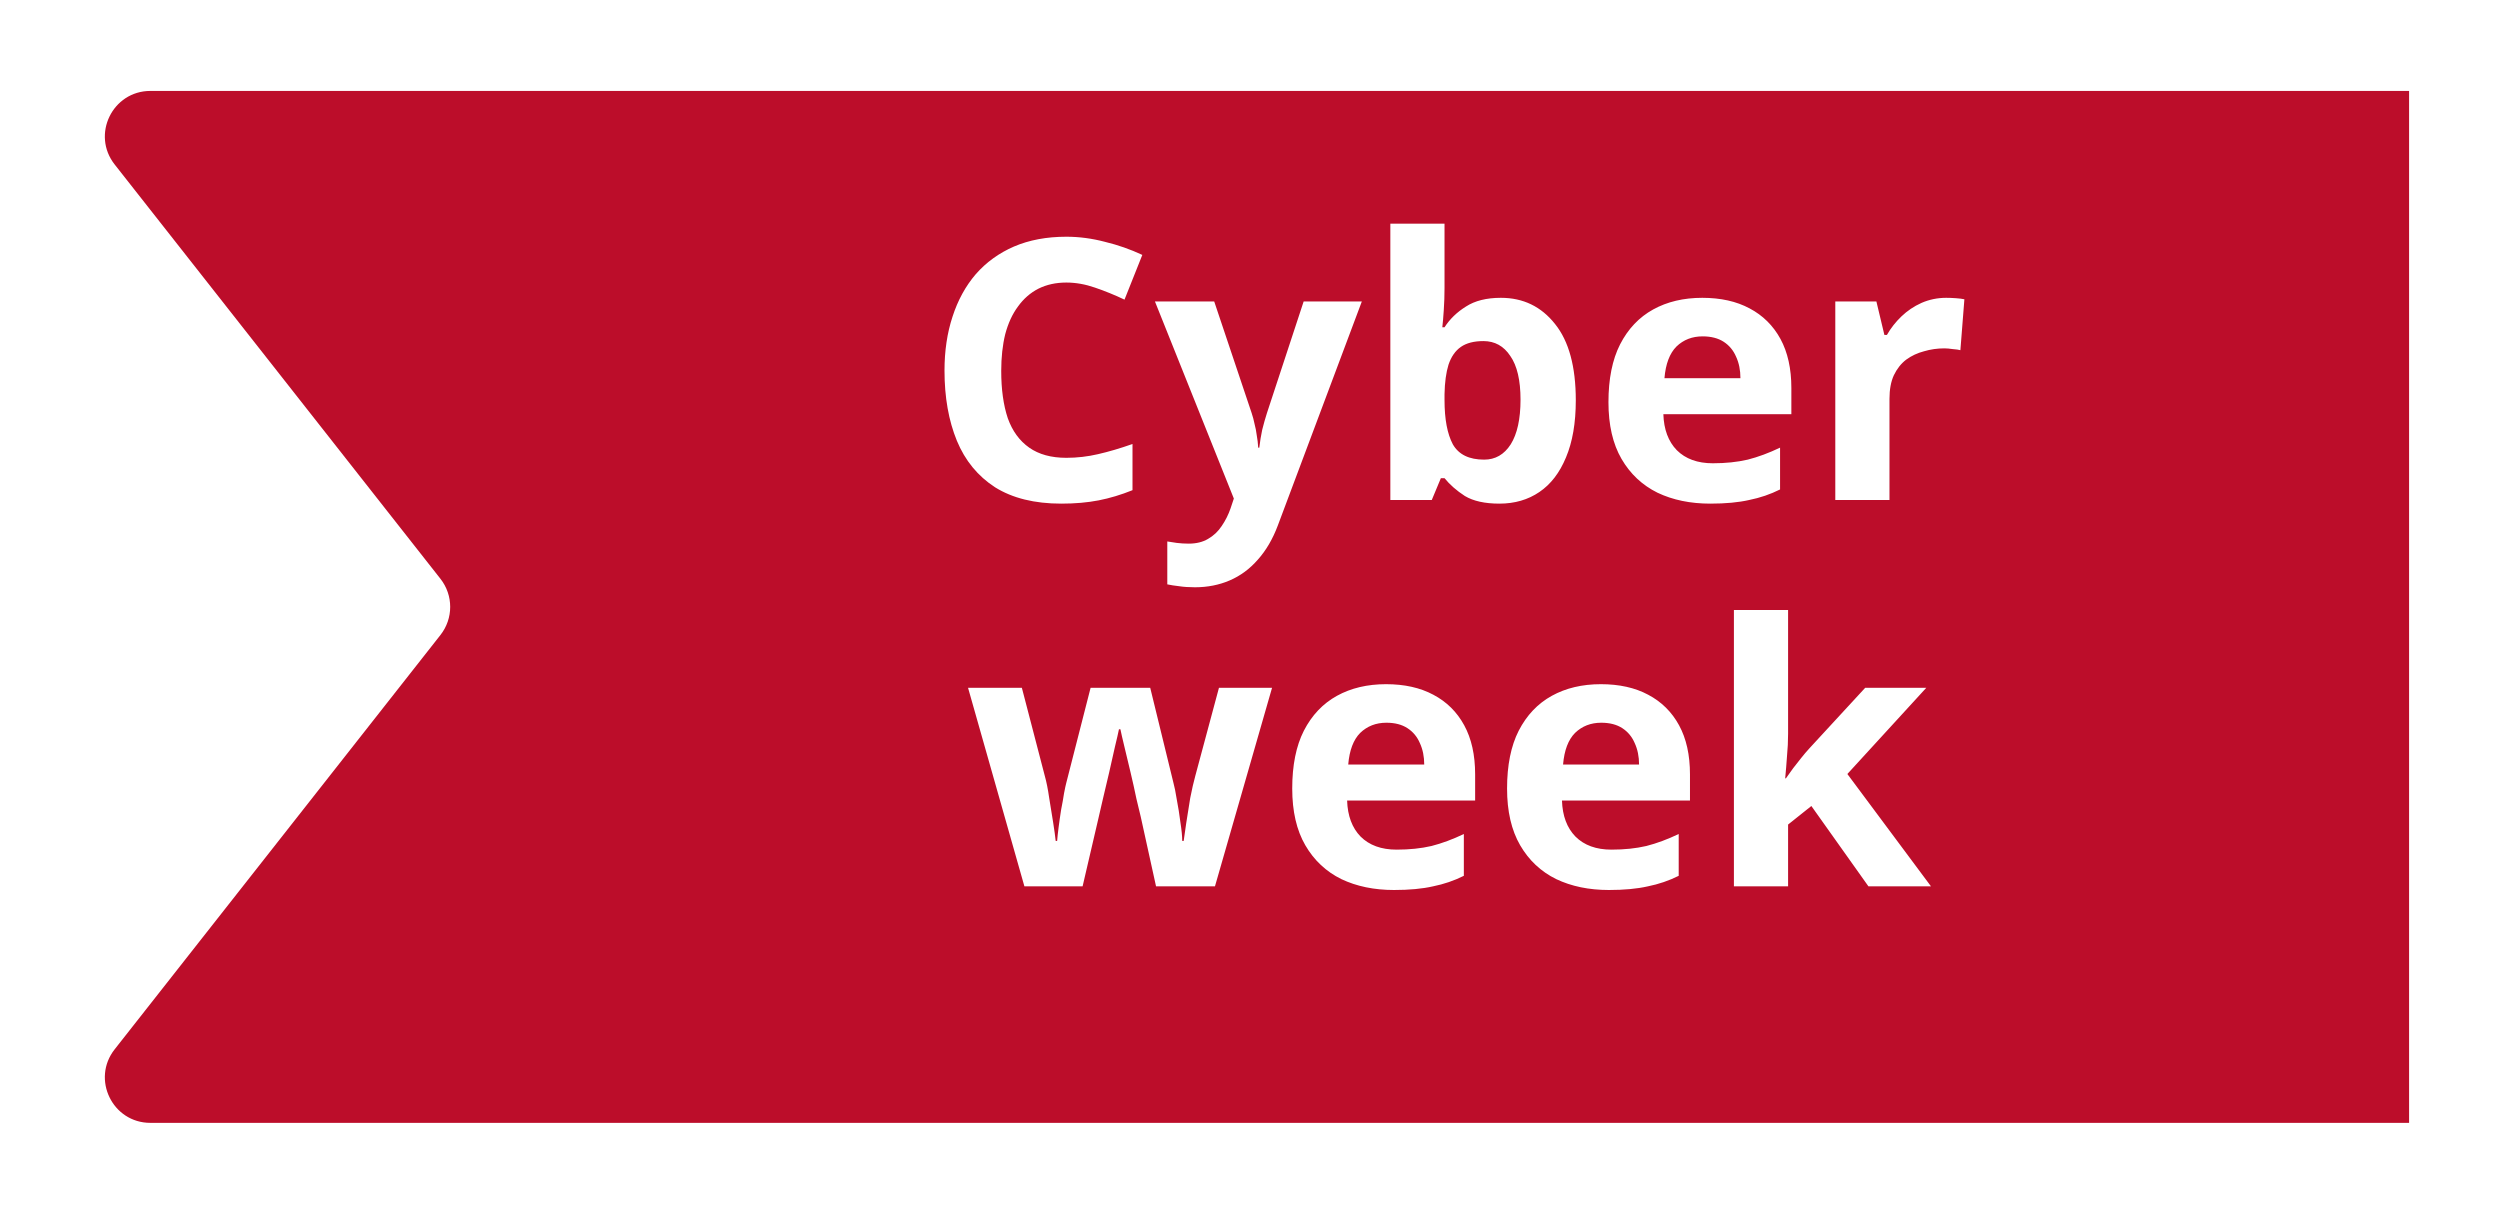 <svg width="110" height="54" viewBox="0 0 110 54" fill="none" xmlns="http://www.w3.org/2000/svg">
<g filter="url(#filter0_d_365_10660)">
<path d="M107 47.406L7.617 47.406C5.948 47.406 5.013 45.482 6.045 44.17L20.38 25.94C20.951 25.214 20.951 24.193 20.38 23.467L6.045 5.237C5.013 3.925 5.948 2.001 7.617 2.001L107 2.001L107 47.406Z" fill="#BC0D2A"/>
</g>
<path d="M46.918 12.432C46.459 12.432 46.048 12.523 45.686 12.704C45.334 12.885 45.035 13.147 44.79 13.488C44.544 13.819 44.358 14.224 44.23 14.704C44.112 15.184 44.054 15.723 44.054 16.32C44.054 17.131 44.15 17.824 44.342 18.4C44.544 18.965 44.859 19.397 45.286 19.696C45.712 19.995 46.256 20.144 46.918 20.144C47.387 20.144 47.851 20.091 48.31 19.984C48.779 19.877 49.286 19.728 49.83 19.536V21.568C49.328 21.771 48.832 21.92 48.342 22.016C47.851 22.112 47.302 22.16 46.694 22.16C45.52 22.16 44.55 21.92 43.782 21.44C43.024 20.949 42.464 20.267 42.102 19.392C41.739 18.507 41.558 17.477 41.558 16.304C41.558 15.44 41.675 14.651 41.91 13.936C42.144 13.211 42.486 12.587 42.934 12.064C43.392 11.541 43.952 11.136 44.614 10.848C45.286 10.56 46.054 10.416 46.918 10.416C47.483 10.416 48.048 10.491 48.614 10.64C49.19 10.779 49.739 10.971 50.262 11.216L49.478 13.184C49.051 12.981 48.619 12.805 48.182 12.656C47.755 12.507 47.334 12.432 46.918 12.432ZM50.817 13.264H53.425L55.073 18.176C55.127 18.336 55.169 18.496 55.201 18.656C55.244 18.816 55.276 18.981 55.297 19.152C55.329 19.323 55.35 19.504 55.361 19.696H55.409C55.441 19.419 55.484 19.157 55.537 18.912C55.601 18.656 55.67 18.411 55.745 18.176L57.361 13.264H59.921L56.225 23.12C56.001 23.717 55.708 24.219 55.345 24.624C54.993 25.029 54.583 25.333 54.113 25.536C53.644 25.739 53.132 25.84 52.577 25.84C52.31 25.84 52.076 25.824 51.873 25.792C51.681 25.771 51.511 25.744 51.361 25.712V23.824C51.478 23.845 51.617 23.867 51.777 23.888C51.948 23.909 52.124 23.92 52.305 23.92C52.636 23.92 52.919 23.851 53.153 23.712C53.398 23.573 53.601 23.381 53.761 23.136C53.921 22.901 54.049 22.645 54.145 22.368L54.289 21.936L50.817 13.264ZM63.559 12.672C63.559 13.003 63.548 13.328 63.526 13.648C63.505 13.968 63.484 14.219 63.462 14.4H63.559C63.793 14.037 64.108 13.733 64.502 13.488C64.897 13.232 65.409 13.104 66.038 13.104C67.02 13.104 67.814 13.488 68.422 14.256C69.031 15.013 69.335 16.133 69.335 17.616C69.335 18.608 69.191 19.445 68.903 20.128C68.625 20.8 68.236 21.307 67.734 21.648C67.233 21.989 66.647 22.16 65.975 22.16C65.335 22.16 64.828 22.048 64.454 21.824C64.092 21.589 63.793 21.328 63.559 21.04H63.398L62.998 22H61.175V9.84H63.559V12.672ZM65.27 15.008C64.855 15.008 64.524 15.093 64.278 15.264C64.033 15.435 63.852 15.696 63.734 16.048C63.628 16.389 63.569 16.821 63.559 17.344V17.6C63.559 18.443 63.681 19.093 63.926 19.552C64.183 20 64.641 20.224 65.302 20.224C65.793 20.224 66.183 20 66.471 19.552C66.758 19.093 66.903 18.437 66.903 17.584C66.903 16.731 66.753 16.091 66.454 15.664C66.166 15.227 65.772 15.008 65.27 15.008ZM74.9 13.104C75.71 13.104 76.403 13.259 76.98 13.568C77.566 13.877 78.019 14.325 78.34 14.912C78.659 15.499 78.82 16.219 78.82 17.072V18.224H73.188C73.209 18.896 73.406 19.424 73.779 19.808C74.163 20.192 74.692 20.384 75.364 20.384C75.929 20.384 76.441 20.331 76.9 20.224C77.358 20.107 77.833 19.931 78.323 19.696V21.536C77.897 21.749 77.444 21.904 76.963 22C76.494 22.107 75.924 22.16 75.251 22.16C74.377 22.16 73.603 22 72.931 21.68C72.26 21.349 71.731 20.853 71.347 20.192C70.963 19.531 70.772 18.699 70.772 17.696C70.772 16.672 70.942 15.824 71.284 15.152C71.635 14.469 72.121 13.957 72.74 13.616C73.358 13.275 74.078 13.104 74.9 13.104ZM74.915 14.8C74.457 14.8 74.073 14.949 73.763 15.248C73.465 15.547 73.289 16.011 73.236 16.64H76.579C76.579 16.288 76.516 15.973 76.388 15.696C76.27 15.419 76.089 15.2 75.844 15.04C75.598 14.88 75.289 14.8 74.915 14.8ZM85.633 13.104C85.75 13.104 85.889 13.109 86.049 13.12C86.209 13.131 86.337 13.147 86.433 13.168L86.257 15.408C86.182 15.387 86.07 15.371 85.921 15.36C85.782 15.339 85.659 15.328 85.553 15.328C85.243 15.328 84.945 15.371 84.657 15.456C84.369 15.531 84.107 15.653 83.873 15.824C83.649 15.995 83.467 16.224 83.329 16.512C83.201 16.789 83.137 17.136 83.137 17.552V22H80.753V13.264H82.561L82.913 14.736H83.025C83.195 14.437 83.409 14.165 83.665 13.92C83.921 13.675 84.214 13.477 84.545 13.328C84.886 13.179 85.249 13.104 85.633 13.104ZM50.194 35.944C50.152 35.763 50.088 35.496 50.002 35.144C49.928 34.781 49.842 34.397 49.746 33.992C49.65 33.576 49.56 33.197 49.474 32.856C49.389 32.504 49.33 32.248 49.298 32.088H49.234C49.202 32.248 49.144 32.504 49.058 32.856C48.984 33.197 48.898 33.576 48.802 33.992C48.706 34.397 48.616 34.781 48.53 35.144C48.445 35.507 48.381 35.784 48.338 35.976L47.634 39H45.074L42.594 30.264H44.962L45.97 34.136C46.045 34.403 46.109 34.723 46.162 35.096C46.226 35.469 46.285 35.832 46.338 36.184C46.392 36.525 46.429 36.797 46.45 37H46.514C46.525 36.851 46.546 36.653 46.578 36.408C46.61 36.152 46.648 35.891 46.69 35.624C46.744 35.357 46.786 35.117 46.818 34.904C46.861 34.68 46.893 34.531 46.914 34.456L47.986 30.264H50.61L51.634 34.456C51.677 34.605 51.725 34.845 51.778 35.176C51.842 35.507 51.896 35.843 51.938 36.184C51.992 36.525 52.018 36.797 52.018 37H52.082C52.104 36.819 52.141 36.557 52.194 36.216C52.248 35.864 52.306 35.496 52.37 35.112C52.445 34.728 52.52 34.403 52.594 34.136L53.634 30.264H55.97L53.458 39H50.866L50.194 35.944ZM60.986 30.104C61.796 30.104 62.489 30.259 63.066 30.568C63.652 30.877 64.106 31.325 64.425 31.912C64.746 32.499 64.906 33.219 64.906 34.072V35.224H59.273C59.295 35.896 59.492 36.424 59.865 36.808C60.249 37.192 60.778 37.384 61.45 37.384C62.015 37.384 62.527 37.331 62.986 37.224C63.444 37.107 63.919 36.931 64.409 36.696V38.536C63.983 38.749 63.529 38.904 63.05 39C62.58 39.107 62.01 39.16 61.337 39.16C60.463 39.16 59.69 39 59.017 38.68C58.346 38.349 57.818 37.853 57.434 37.192C57.05 36.531 56.858 35.699 56.858 34.696C56.858 33.672 57.028 32.824 57.37 32.152C57.721 31.469 58.207 30.957 58.825 30.616C59.444 30.275 60.164 30.104 60.986 30.104ZM61.002 31.8C60.543 31.8 60.159 31.949 59.849 32.248C59.551 32.547 59.375 33.011 59.322 33.64H62.666C62.666 33.288 62.602 32.973 62.474 32.696C62.356 32.419 62.175 32.2 61.929 32.04C61.684 31.88 61.375 31.8 61.002 31.8ZM70.439 30.104C71.249 30.104 71.943 30.259 72.519 30.568C73.105 30.877 73.559 31.325 73.879 31.912C74.199 32.499 74.359 33.219 74.359 34.072V35.224H68.727C68.748 35.896 68.945 36.424 69.319 36.808C69.703 37.192 70.231 37.384 70.903 37.384C71.468 37.384 71.98 37.331 72.439 37.224C72.897 37.107 73.372 36.931 73.863 36.696V38.536C73.436 38.749 72.983 38.904 72.503 39C72.033 39.107 71.463 39.16 70.791 39.16C69.916 39.16 69.143 39 68.471 38.68C67.799 38.349 67.271 37.853 66.887 37.192C66.503 36.531 66.311 35.699 66.311 34.696C66.311 33.672 66.481 32.824 66.823 32.152C67.175 31.469 67.66 30.957 68.279 30.616C68.897 30.275 69.617 30.104 70.439 30.104ZM70.455 31.8C69.996 31.8 69.612 31.949 69.303 32.248C69.004 32.547 68.828 33.011 68.775 33.64H72.119C72.119 33.288 72.055 32.973 71.927 32.696C71.809 32.419 71.628 32.2 71.383 32.04C71.137 31.88 70.828 31.8 70.455 31.8ZM78.676 32.28C78.676 32.611 78.66 32.941 78.628 33.272C78.606 33.592 78.58 33.917 78.548 34.248H78.58C78.686 34.099 78.793 33.949 78.9 33.8C79.017 33.651 79.134 33.501 79.252 33.352C79.369 33.203 79.492 33.059 79.62 32.92L82.068 30.264H84.756L81.284 34.056L84.964 39H82.212L79.7 35.464L78.676 36.28V39H76.292V26.84H78.676V32.28Z" fill="white"/>
<defs>
<filter id="filter0_d_365_10660" x="0.613" y="0" width="109.387" height="53.406" filterUnits="userSpaceOnUse" color-interpolation-filters="sRGB">
<feFlood flood-opacity="0" result="BackgroundImageFix"/>
<feColorMatrix in="SourceAlpha" type="matrix" values="0 0 0 0 0 0 0 0 0 0 0 0 0 0 0 0 0 0 127 0" result="hardAlpha"/>
<feOffset dx="-1" dy="2"/>
<feGaussianBlur stdDeviation="2"/>
<feComposite in2="hardAlpha" operator="out"/>
<feColorMatrix type="matrix" values="0 0 0 0 0 0 0 0 0 0 0 0 0 0 0 0 0 0 0.25 0"/>
<feBlend mode="normal" in2="BackgroundImageFix" result="effect1_dropShadow_365_10660"/>
<feBlend mode="normal" in="SourceGraphic" in2="effect1_dropShadow_365_10660" result="shape"/>
</filter>
</defs>
</svg>
